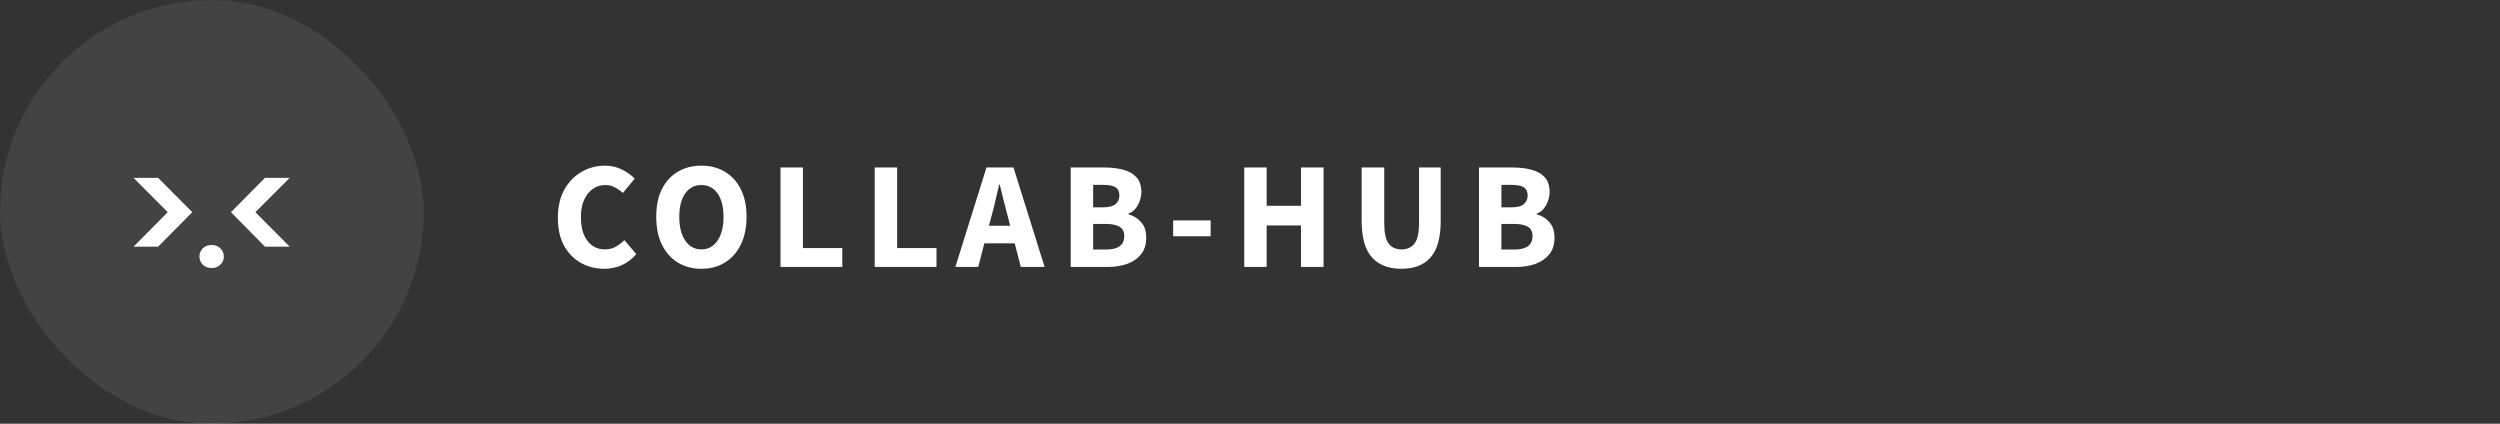 <svg width="295" height="50" viewBox="0 0 295 50" fill="none" xmlns="http://www.w3.org/2000/svg">
<rect x="0" y="0" width="295" height="50" fill="#333333" stroke="none"/>
<rect width="50" height="50" rx="25" fill="white" fill-opacity="0.08"/>
<path d="M15.76 29.106L19.792 25.038L15.76 20.988H18.658L22.69 25.038L18.658 29.106H15.76ZM24.974 31.626C24.555 31.626 24.206 31.494 23.93 31.23C23.666 30.966 23.535 30.648 23.535 30.276C23.535 29.892 23.666 29.568 23.93 29.304C24.206 29.04 24.555 28.908 24.974 28.908C25.395 28.908 25.736 29.04 26 29.304C26.276 29.568 26.415 29.892 26.415 30.276C26.415 30.648 26.276 30.966 26 31.23C25.736 31.494 25.395 31.626 24.974 31.626ZM31.268 29.106L27.254 25.038L31.268 20.988H34.184L30.134 25.038L34.184 29.106H31.268Z" fill="white"/>
<path d="M71.282 31.716C70.298 31.716 69.392 31.488 68.564 31.032C67.736 30.576 67.07 29.904 66.566 29.016C66.074 28.116 65.828 27.012 65.828 25.704C65.828 24.408 66.08 23.304 66.584 22.392C67.1 21.468 67.778 20.766 68.618 20.286C69.47 19.794 70.388 19.548 71.372 19.548C72.128 19.548 72.806 19.704 73.406 20.016C74.006 20.316 74.504 20.67 74.9 21.078L73.496 22.77C73.196 22.494 72.878 22.272 72.542 22.104C72.218 21.924 71.846 21.834 71.426 21.834C70.898 21.834 70.412 21.984 69.968 22.284C69.536 22.584 69.188 23.016 68.924 23.58C68.672 24.144 68.546 24.822 68.546 25.614C68.546 26.814 68.804 27.75 69.32 28.422C69.836 29.094 70.526 29.43 71.39 29.43C71.87 29.43 72.296 29.322 72.668 29.106C73.052 28.89 73.388 28.632 73.676 28.332L75.08 29.988C74.096 31.14 72.83 31.716 71.282 31.716ZM82.765 31.716C81.709 31.716 80.779 31.47 79.975 30.978C79.183 30.486 78.559 29.784 78.103 28.872C77.659 27.948 77.437 26.85 77.437 25.578C77.437 24.294 77.659 23.208 78.103 22.32C78.559 21.42 79.183 20.736 79.975 20.268C80.779 19.788 81.709 19.548 82.765 19.548C83.821 19.548 84.745 19.788 85.537 20.268C86.341 20.736 86.965 21.42 87.409 22.32C87.865 23.22 88.093 24.306 88.093 25.578C88.093 26.85 87.865 27.948 87.409 28.872C86.965 29.784 86.341 30.486 85.537 30.978C84.745 31.47 83.821 31.716 82.765 31.716ZM82.765 29.43C83.569 29.43 84.205 29.082 84.673 28.386C85.141 27.69 85.375 26.754 85.375 25.578C85.375 24.402 85.141 23.484 84.673 22.824C84.205 22.164 83.569 21.834 82.765 21.834C81.961 21.834 81.325 22.164 80.857 22.824C80.389 23.484 80.155 24.402 80.155 25.578C80.155 26.754 80.389 27.69 80.857 28.386C81.325 29.082 81.961 29.43 82.765 29.43ZM92.099 31.5V19.764H94.745V29.268H99.389V31.5H92.099ZM103.216 31.5V19.764H105.862V29.268H110.506V31.5H103.216ZM116.981 25.56L116.693 26.64H119.195L118.925 25.56C118.769 24.972 118.607 24.348 118.439 23.688C118.283 23.028 118.127 22.392 117.971 21.78H117.899C117.755 22.404 117.605 23.046 117.449 23.706C117.305 24.354 117.149 24.972 116.981 25.56ZM112.733 31.5L116.405 19.764H119.591L123.263 31.5H120.455L119.735 28.71H116.153L115.433 31.5H112.733ZM126.345 31.5V19.764H130.359C131.175 19.764 131.907 19.854 132.555 20.034C133.203 20.202 133.719 20.496 134.103 20.916C134.487 21.336 134.679 21.924 134.679 22.68C134.679 23.196 134.541 23.706 134.265 24.21C134.001 24.702 133.629 25.038 133.149 25.218V25.29C133.749 25.446 134.247 25.752 134.643 26.208C135.051 26.652 135.255 27.264 135.255 28.044C135.255 28.848 135.051 29.502 134.643 30.006C134.235 30.51 133.689 30.888 133.005 31.14C132.321 31.38 131.553 31.5 130.701 31.5H126.345ZM128.991 24.462H130.233C130.881 24.462 131.349 24.336 131.637 24.084C131.937 23.832 132.087 23.496 132.087 23.076C132.087 22.62 131.937 22.296 131.637 22.104C131.337 21.912 130.875 21.816 130.251 21.816H128.991V24.462ZM128.991 29.448H130.485C131.937 29.448 132.663 28.92 132.663 27.864C132.663 27.348 132.483 26.982 132.123 26.766C131.763 26.538 131.217 26.424 130.485 26.424H128.991V29.448ZM138.431 27.882V26.01H142.859V27.882H138.431ZM146.82 31.5V19.764H149.466V24.282H153.516V19.764H156.18V31.5H153.516V26.604H149.466V31.5H146.82ZM165.375 31.716C163.851 31.716 162.687 31.266 161.883 30.366C161.079 29.466 160.677 28.032 160.677 26.064V19.764H163.341V26.334C163.341 27.486 163.515 28.29 163.863 28.746C164.211 29.202 164.715 29.43 165.375 29.43C166.035 29.43 166.545 29.202 166.905 28.746C167.265 28.29 167.445 27.486 167.445 26.334V19.764H170.001V26.064C170.001 28.032 169.605 29.466 168.813 30.366C168.033 31.266 166.887 31.716 165.375 31.716ZM174.52 31.5V19.764H178.534C179.35 19.764 180.082 19.854 180.73 20.034C181.378 20.202 181.894 20.496 182.278 20.916C182.662 21.336 182.854 21.924 182.854 22.68C182.854 23.196 182.716 23.706 182.44 24.21C182.176 24.702 181.804 25.038 181.324 25.218V25.29C181.924 25.446 182.422 25.752 182.818 26.208C183.226 26.652 183.43 27.264 183.43 28.044C183.43 28.848 183.226 29.502 182.818 30.006C182.41 30.51 181.864 30.888 181.18 31.14C180.496 31.38 179.728 31.5 178.876 31.5H174.52ZM177.166 24.462H178.408C179.056 24.462 179.524 24.336 179.812 24.084C180.112 23.832 180.262 23.496 180.262 23.076C180.262 22.62 180.112 22.296 179.812 22.104C179.512 21.912 179.05 21.816 178.426 21.816H177.166V24.462ZM177.166 29.448H178.66C180.112 29.448 180.838 28.92 180.838 27.864C180.838 27.348 180.658 26.982 180.298 26.766C179.938 26.538 179.392 26.424 178.66 26.424H177.166V29.448Z" fill="white"/>
</svg>
